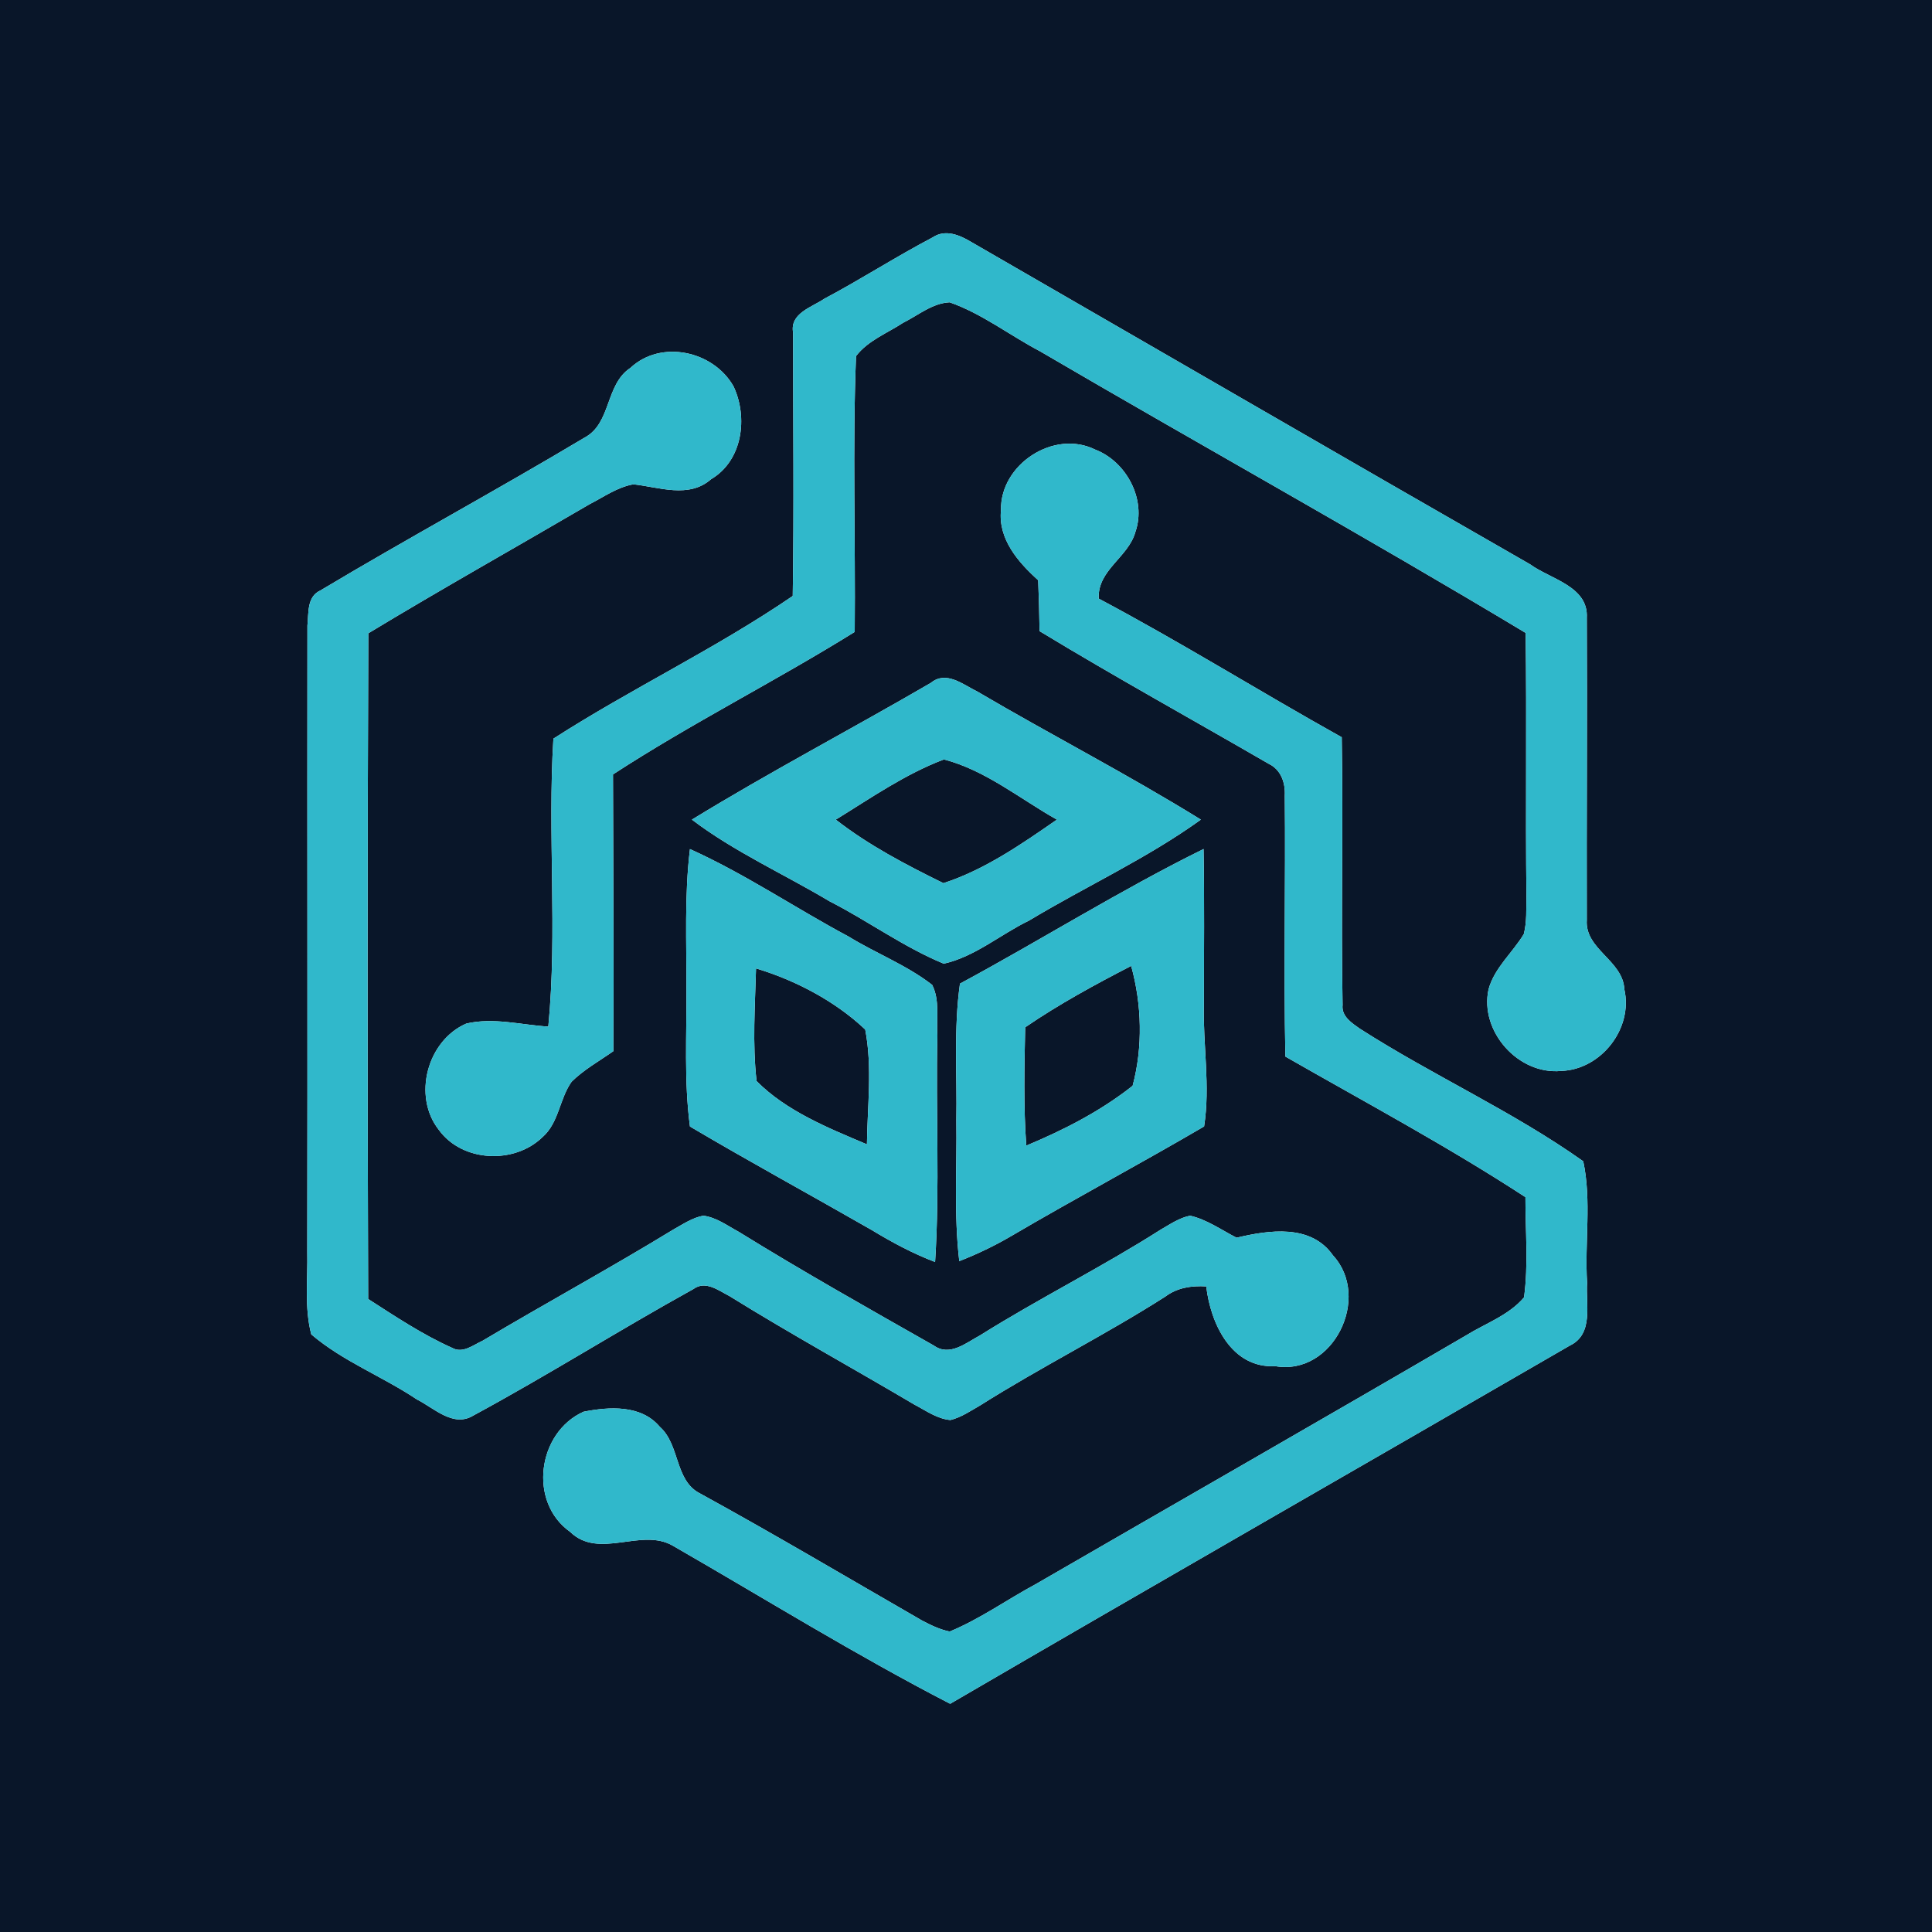 <?xml version="1.0" encoding="UTF-8" ?>
<!DOCTYPE svg PUBLIC "-//W3C//DTD SVG 1.1//EN" "http://www.w3.org/Graphics/SVG/1.1/DTD/svg11.dtd">
<svg width="250pt" height="250pt" viewBox="0 0 250 250" version="1.1" xmlns="http://www.w3.org/2000/svg">
<g id="#091629ff">
<path fill="#091629" opacity="1.00" d=" M 0.00 0.00 L 250.00 0.00 L 250.00 250.00 L 0.00 250.00 L 0.00 0.00 M 120.70 30.71 C 115.94 33.21 111.41 36.14 106.66 38.66 C 105.02 39.78 102.17 40.54 102.63 43.07 C 102.62 54.41 102.76 65.77 102.58 77.12 C 92.65 83.91 81.71 89.09 71.61 95.58 C 70.84 107.97 72.15 120.47 70.95 132.84 C 67.43 132.62 63.84 131.63 60.34 132.45 C 55.28 134.64 53.35 141.85 56.79 146.21 C 59.83 150.40 66.55 150.68 70.19 147.15 C 72.33 145.29 72.39 142.18 73.97 139.97 C 75.56 138.40 77.55 137.30 79.37 136.02 C 79.43 124.08 79.35 112.14 79.32 100.21 C 89.46 93.60 100.33 88.16 110.60 81.77 C 110.71 69.87 110.30 57.95 110.77 46.08 C 112.30 44.07 114.80 43.12 116.86 41.77 C 118.81 40.80 120.65 39.22 122.89 39.12 C 127.08 40.59 130.65 43.39 134.57 45.45 C 155.47 57.68 176.67 69.42 197.42 81.90 C 197.57 93.27 197.39 104.64 197.52 116.01 C 197.48 117.63 197.59 119.28 197.18 120.87 C 195.72 123.29 193.39 125.22 192.62 128.01 C 191.43 133.46 196.48 139.11 202.02 138.58 C 207.18 138.40 211.34 133.10 210.19 128.02 C 210.01 124.26 205.06 122.86 205.33 119.04 C 205.29 106.01 205.40 92.97 205.33 79.94 C 205.56 75.87 200.64 74.95 197.99 73.02 C 173.85 59.19 149.79 45.22 125.69 31.32 C 124.19 30.42 122.34 29.62 120.70 30.71 M 81.57 47.61 C 78.30 49.76 79.12 54.81 75.62 56.64 C 64.33 63.39 52.74 69.66 41.45 76.41 C 39.69 77.21 39.95 79.35 39.78 80.95 C 39.75 107.96 39.81 134.98 39.76 162.00 C 39.84 165.55 39.37 169.20 40.28 172.67 C 44.37 176.16 49.50 178.11 53.95 181.09 C 56.17 182.20 58.66 184.76 61.25 183.17 C 70.88 177.96 80.15 172.10 89.73 166.80 C 91.29 165.65 92.98 166.99 94.39 167.71 C 102.26 172.59 110.38 177.06 118.35 181.77 C 119.83 182.54 121.28 183.61 122.99 183.75 C 124.39 183.40 125.59 182.57 126.83 181.86 C 134.66 176.91 142.97 172.77 150.79 167.78 C 152.33 166.62 154.21 166.34 156.09 166.46 C 156.64 171.25 159.35 177.09 165.02 176.78 C 172.52 178.07 177.49 167.88 172.49 162.45 C 169.63 158.35 164.20 159.17 160.01 160.16 C 158.04 159.15 156.18 157.81 154.00 157.31 C 152.59 157.59 151.39 158.43 150.17 159.13 C 142.55 163.98 134.45 168.01 126.81 172.80 C 125.01 173.76 122.89 175.58 120.85 174.12 C 112.38 169.31 103.89 164.53 95.60 159.40 C 94.13 158.61 92.71 157.53 91.01 157.31 C 89.59 157.57 88.38 158.41 87.15 159.09 C 79.01 164.06 70.64 168.62 62.45 173.49 C 61.23 174.04 59.88 175.19 58.50 174.41 C 54.67 172.70 51.16 170.35 47.64 168.09 C 47.54 139.38 47.54 110.67 47.66 81.95 C 57.11 76.23 66.74 70.83 76.28 65.25 C 78.12 64.31 79.89 63.03 81.96 62.67 C 85.28 63.03 89.14 64.54 92.01 62.01 C 96.10 59.60 96.81 54.01 94.92 50.00 C 92.33 45.41 85.54 43.89 81.57 47.61 M 129.53 65.98 C 129.13 69.74 131.74 72.74 134.34 75.08 C 134.43 77.27 134.49 79.47 134.52 81.67 C 144.28 87.59 154.29 93.11 164.16 98.83 C 165.75 99.58 166.34 101.28 166.25 102.95 C 166.37 114.20 166.09 125.46 166.33 136.72 C 176.74 142.68 187.34 148.35 197.39 154.91 C 197.38 159.23 197.79 163.59 197.21 167.88 C 195.23 170.22 192.20 171.25 189.66 172.83 C 171.15 183.63 152.55 194.27 134.00 205.00 C 130.28 207.00 126.81 209.50 122.89 211.12 C 121.61 210.86 120.44 210.29 119.30 209.69 C 109.75 204.19 100.26 198.56 90.60 193.26 C 87.28 191.60 88.02 186.96 85.37 184.62 C 82.96 181.75 78.82 182.02 75.50 182.68 C 69.54 185.37 68.33 194.36 73.77 198.22 C 77.54 201.87 82.98 197.62 87.09 200.03 C 99.01 206.89 110.73 214.16 122.95 220.47 C 149.62 204.92 176.42 189.59 203.13 174.12 C 206.26 172.62 205.18 168.77 205.37 166.00 C 205.04 160.77 205.97 155.39 204.87 150.27 C 195.75 143.80 185.39 139.16 175.96 133.11 C 174.93 132.38 173.56 131.52 173.73 130.04 C 173.52 118.50 173.82 106.94 173.62 95.40 C 163.08 89.52 152.83 83.12 142.17 77.46 C 142.00 73.74 146.01 72.13 146.92 68.83 C 148.38 64.65 145.76 59.72 141.70 58.17 C 136.36 55.54 129.42 60.10 129.53 65.98 M 120.44 88.37 C 110.18 94.34 99.65 99.86 89.53 106.06 C 95.05 110.24 101.42 113.09 107.35 116.63 C 112.35 119.18 116.93 122.56 122.12 124.70 C 126.16 123.80 129.46 120.91 133.16 119.12 C 140.52 114.69 148.41 111.09 155.39 106.06 C 145.95 100.21 136.06 95.13 126.49 89.50 C 124.64 88.60 122.44 86.72 120.44 88.37 M 89.28 109.87 C 88.55 115.89 88.85 121.95 88.82 128.00 C 88.87 133.92 88.50 139.87 89.28 145.77 C 97.05 150.36 104.98 154.68 112.81 159.17 C 115.43 160.76 118.13 162.21 121.00 163.30 C 121.63 153.54 121.07 143.76 121.30 134.00 C 121.15 131.83 121.64 129.44 120.62 127.44 C 117.32 124.88 113.36 123.37 109.81 121.19 C 102.92 117.51 96.41 113.08 89.28 109.87 M 124.22 127.28 C 123.39 133.15 123.86 139.09 123.75 145.00 C 123.84 151.06 123.42 157.15 124.13 163.19 C 126.48 162.27 128.76 161.18 130.93 159.90 C 139.16 155.07 147.58 150.58 155.81 145.76 C 156.63 140.52 155.65 135.26 155.78 130.00 C 155.79 123.29 155.86 116.57 155.74 109.86 C 144.98 115.17 134.79 121.58 124.22 127.28 Z" />
<path fill="#091629" opacity="1.00" d=" M 108.15 106.06 C 112.68 103.27 117.13 100.16 122.14 98.27 C 127.48 99.65 131.98 103.36 136.76 106.06 C 132.18 109.24 127.36 112.58 122.07 114.28 C 117.24 111.90 112.40 109.38 108.15 106.06 Z" />
<path fill="#091629" opacity="1.00" d=" M 97.83 125.31 C 102.96 126.86 108.08 129.55 111.96 133.22 C 112.90 138.08 112.24 143.14 112.18 148.08 C 107.17 145.96 101.75 143.78 97.90 139.89 C 97.35 135.06 97.70 130.17 97.83 125.31 Z" />
<path fill="#091629" opacity="1.00" d=" M 132.66 132.93 C 137.03 129.94 141.68 127.41 146.37 124.99 C 147.76 129.95 147.90 135.53 146.56 140.50 C 142.43 143.77 137.66 146.22 132.80 148.24 C 132.43 143.15 132.55 138.03 132.66 132.93 Z" />
</g>
<g id="#30b8cbff">
<path fill="#30b8cb" opacity="1.00" d=" M 120.70 30.71 C 122.34 29.62 124.19 30.42 125.69 31.32 C 149.79 45.22 173.85 59.19 197.99 73.02 C 200.64 74.95 205.56 75.87 205.33 79.94 C 205.40 92.97 205.29 106.01 205.33 119.04 C 205.06 122.86 210.01 124.26 210.19 128.02 C 211.34 133.10 207.18 138.40 202.02 138.58 C 196.48 139.11 191.43 133.46 192.62 128.01 C 193.39 125.22 195.72 123.29 197.18 120.87 C 197.59 119.28 197.48 117.63 197.52 116.01 C 197.39 104.64 197.57 93.27 197.42 81.90 C 176.67 69.42 155.47 57.68 134.57 45.45 C 130.65 43.39 127.08 40.59 122.89 39.12 C 120.65 39.22 118.81 40.80 116.86 41.77 C 114.80 43.12 112.30 44.07 110.77 46.08 C 110.30 57.95 110.71 69.87 110.60 81.77 C 100.33 88.16 89.46 93.60 79.32 100.21 C 79.35 112.14 79.43 124.08 79.37 136.02 C 77.55 137.30 75.56 138.40 73.97 139.97 C 72.39 142.18 72.33 145.29 70.19 147.15 C 66.55 150.68 59.83 150.40 56.79 146.21 C 53.35 141.85 55.28 134.64 60.34 132.45 C 63.84 131.63 67.43 132.62 70.95 132.84 C 72.15 120.47 70.84 107.97 71.61 95.58 C 81.71 89.09 92.65 83.91 102.58 77.12 C 102.76 65.77 102.62 54.41 102.63 43.07 C 102.17 40.54 105.02 39.78 106.66 38.66 C 111.41 36.14 115.94 33.21 120.70 30.71 Z" />
<path fill="#30b8cb" opacity="1.00" d=" M 81.57 47.61 C 85.54 43.89 92.33 45.41 94.92 50.00 C 96.81 54.01 96.10 59.60 92.01 62.01 C 89.14 64.54 85.28 63.03 81.96 62.67 C 79.89 63.03 78.12 64.31 76.28 65.25 C 66.74 70.83 57.11 76.23 47.66 81.95 C 47.54 110.67 47.54 139.38 47.64 168.09 C 51.16 170.35 54.67 172.70 58.50 174.41 C 59.88 175.19 61.23 174.04 62.45 173.49 C 70.64 168.62 79.01 164.06 87.15 159.09 C 88.38 158.41 89.59 157.57 91.01 157.31 C 92.71 157.53 94.13 158.61 95.60 159.40 C 103.89 164.53 112.38 169.31 120.85 174.12 C 122.89 175.58 125.01 173.76 126.81 172.80 C 134.45 168.01 142.55 163.98 150.17 159.13 C 151.39 158.43 152.59 157.59 154.00 157.31 C 156.18 157.81 158.04 159.15 160.01 160.16 C 164.20 159.17 169.63 158.35 172.49 162.45 C 177.49 167.88 172.52 178.07 165.02 176.78 C 159.35 177.09 156.64 171.25 156.09 166.46 C 154.21 166.34 152.33 166.62 150.79 167.78 C 142.97 172.77 134.66 176.91 126.83 181.86 C 125.59 182.57 124.39 183.40 122.99 183.75 C 121.28 183.61 119.83 182.54 118.35 181.77 C 110.38 177.06 102.26 172.59 94.39 167.71 C 92.98 166.99 91.29 165.65 89.73 166.80 C 80.15 172.10 70.88 177.96 61.25 183.17 C 58.66 184.76 56.17 182.20 53.95 181.09 C 49.50 178.11 44.37 176.16 40.28 172.67 C 39.37 169.20 39.84 165.55 39.76 162.00 C 39.81 134.98 39.75 107.96 39.78 80.95 C 39.95 79.35 39.69 77.21 41.45 76.41 C 52.74 69.66 64.33 63.39 75.62 56.64 C 79.12 54.81 78.30 49.76 81.57 47.61 Z" />
<path fill="#30b8cb" opacity="1.00" d=" M 129.53 65.98 C 129.42 60.10 136.36 55.54 141.70 58.17 C 145.76 59.72 148.38 64.65 146.92 68.83 C 146.01 72.13 142.00 73.74 142.17 77.46 C 152.83 83.12 163.08 89.52 173.62 95.40 C 173.82 106.94 173.52 118.50 173.73 130.04 C 173.56 131.52 174.93 132.38 175.96 133.11 C 185.39 139.16 195.75 143.80 204.87 150.27 C 205.97 155.39 205.04 160.77 205.37 166.00 C 205.18 168.77 206.26 172.62 203.13 174.12 C 176.42 189.59 149.62 204.92 122.95 220.47 C 110.73 214.16 99.01 206.89 87.09 200.03 C 82.98 197.62 77.54 201.87 73.77 198.22 C 68.33 194.36 69.54 185.37 75.50 182.68 C 78.82 182.02 82.96 181.75 85.37 184.62 C 88.02 186.96 87.28 191.60 90.60 193.26 C 100.26 198.56 109.75 204.19 119.30 209.69 C 120.44 210.29 121.61 210.86 122.89 211.12 C 126.81 209.50 130.28 207.00 134.00 205.00 C 152.55 194.27 171.15 183.63 189.66 172.83 C 192.20 171.25 195.23 170.22 197.21 167.88 C 197.79 163.59 197.38 159.23 197.39 154.91 C 187.34 148.35 176.74 142.68 166.33 136.72 C 166.09 125.46 166.37 114.20 166.25 102.95 C 166.34 101.28 165.75 99.58 164.16 98.83 C 154.29 93.11 144.28 87.59 134.52 81.67 C 134.49 79.47 134.43 77.27 134.34 75.08 C 131.74 72.74 129.13 69.74 129.53 65.98 Z" />
<path fill="#30b8cb" opacity="1.00" d=" M 120.44 88.37 C 122.44 86.72 124.64 88.60 126.49 89.50 C 136.06 95.13 145.95 100.21 155.39 106.06 C 148.41 111.09 140.52 114.69 133.16 119.12 C 129.46 120.91 126.16 123.80 122.12 124.70 C 116.93 122.56 112.35 119.18 107.35 116.63 C 101.42 113.09 95.05 110.24 89.53 106.06 C 99.65 99.86 110.18 94.34 120.44 88.37 M 108.15 106.06 C 112.40 109.38 117.24 111.90 122.07 114.28 C 127.36 112.58 132.18 109.24 136.76 106.06 C 131.98 103.36 127.48 99.65 122.14 98.27 C 117.13 100.16 112.68 103.27 108.15 106.06 Z" />
<path fill="#30b8cb" opacity="1.00" d=" M 89.28 109.87 C 96.41 113.08 102.92 117.51 109.81 121.19 C 113.36 123.37 117.32 124.88 120.62 127.44 C 121.64 129.44 121.15 131.83 121.30 134.00 C 121.07 143.76 121.63 153.54 121.00 163.30 C 118.13 162.21 115.43 160.76 112.81 159.17 C 104.98 154.68 97.05 150.36 89.28 145.77 C 88.50 139.87 88.87 133.92 88.82 128.00 C 88.85 121.95 88.55 115.89 89.28 109.87 M 97.83 125.31 C 97.70 130.17 97.35 135.06 97.90 139.89 C 101.75 143.78 107.17 145.96 112.18 148.08 C 112.24 143.14 112.90 138.08 111.96 133.22 C 108.08 129.55 102.96 126.86 97.83 125.31 Z" />
<path fill="#30b8cb" opacity="1.00" d=" M 124.22 127.28 C 134.79 121.58 144.98 115.17 155.74 109.86 C 155.86 116.57 155.79 123.29 155.78 130.00 C 155.65 135.26 156.63 140.52 155.81 145.76 C 147.58 150.58 139.16 155.07 130.93 159.90 C 128.76 161.18 126.48 162.27 124.13 163.19 C 123.42 157.15 123.84 151.06 123.75 145.00 C 123.86 139.09 123.39 133.15 124.22 127.28 M 132.66 132.93 C 132.55 138.03 132.43 143.15 132.80 148.24 C 137.66 146.22 142.43 143.77 146.56 140.50 C 147.90 135.53 147.76 129.95 146.37 124.99 C 141.68 127.41 137.03 129.94 132.66 132.93 Z" />
</g>
</svg>

